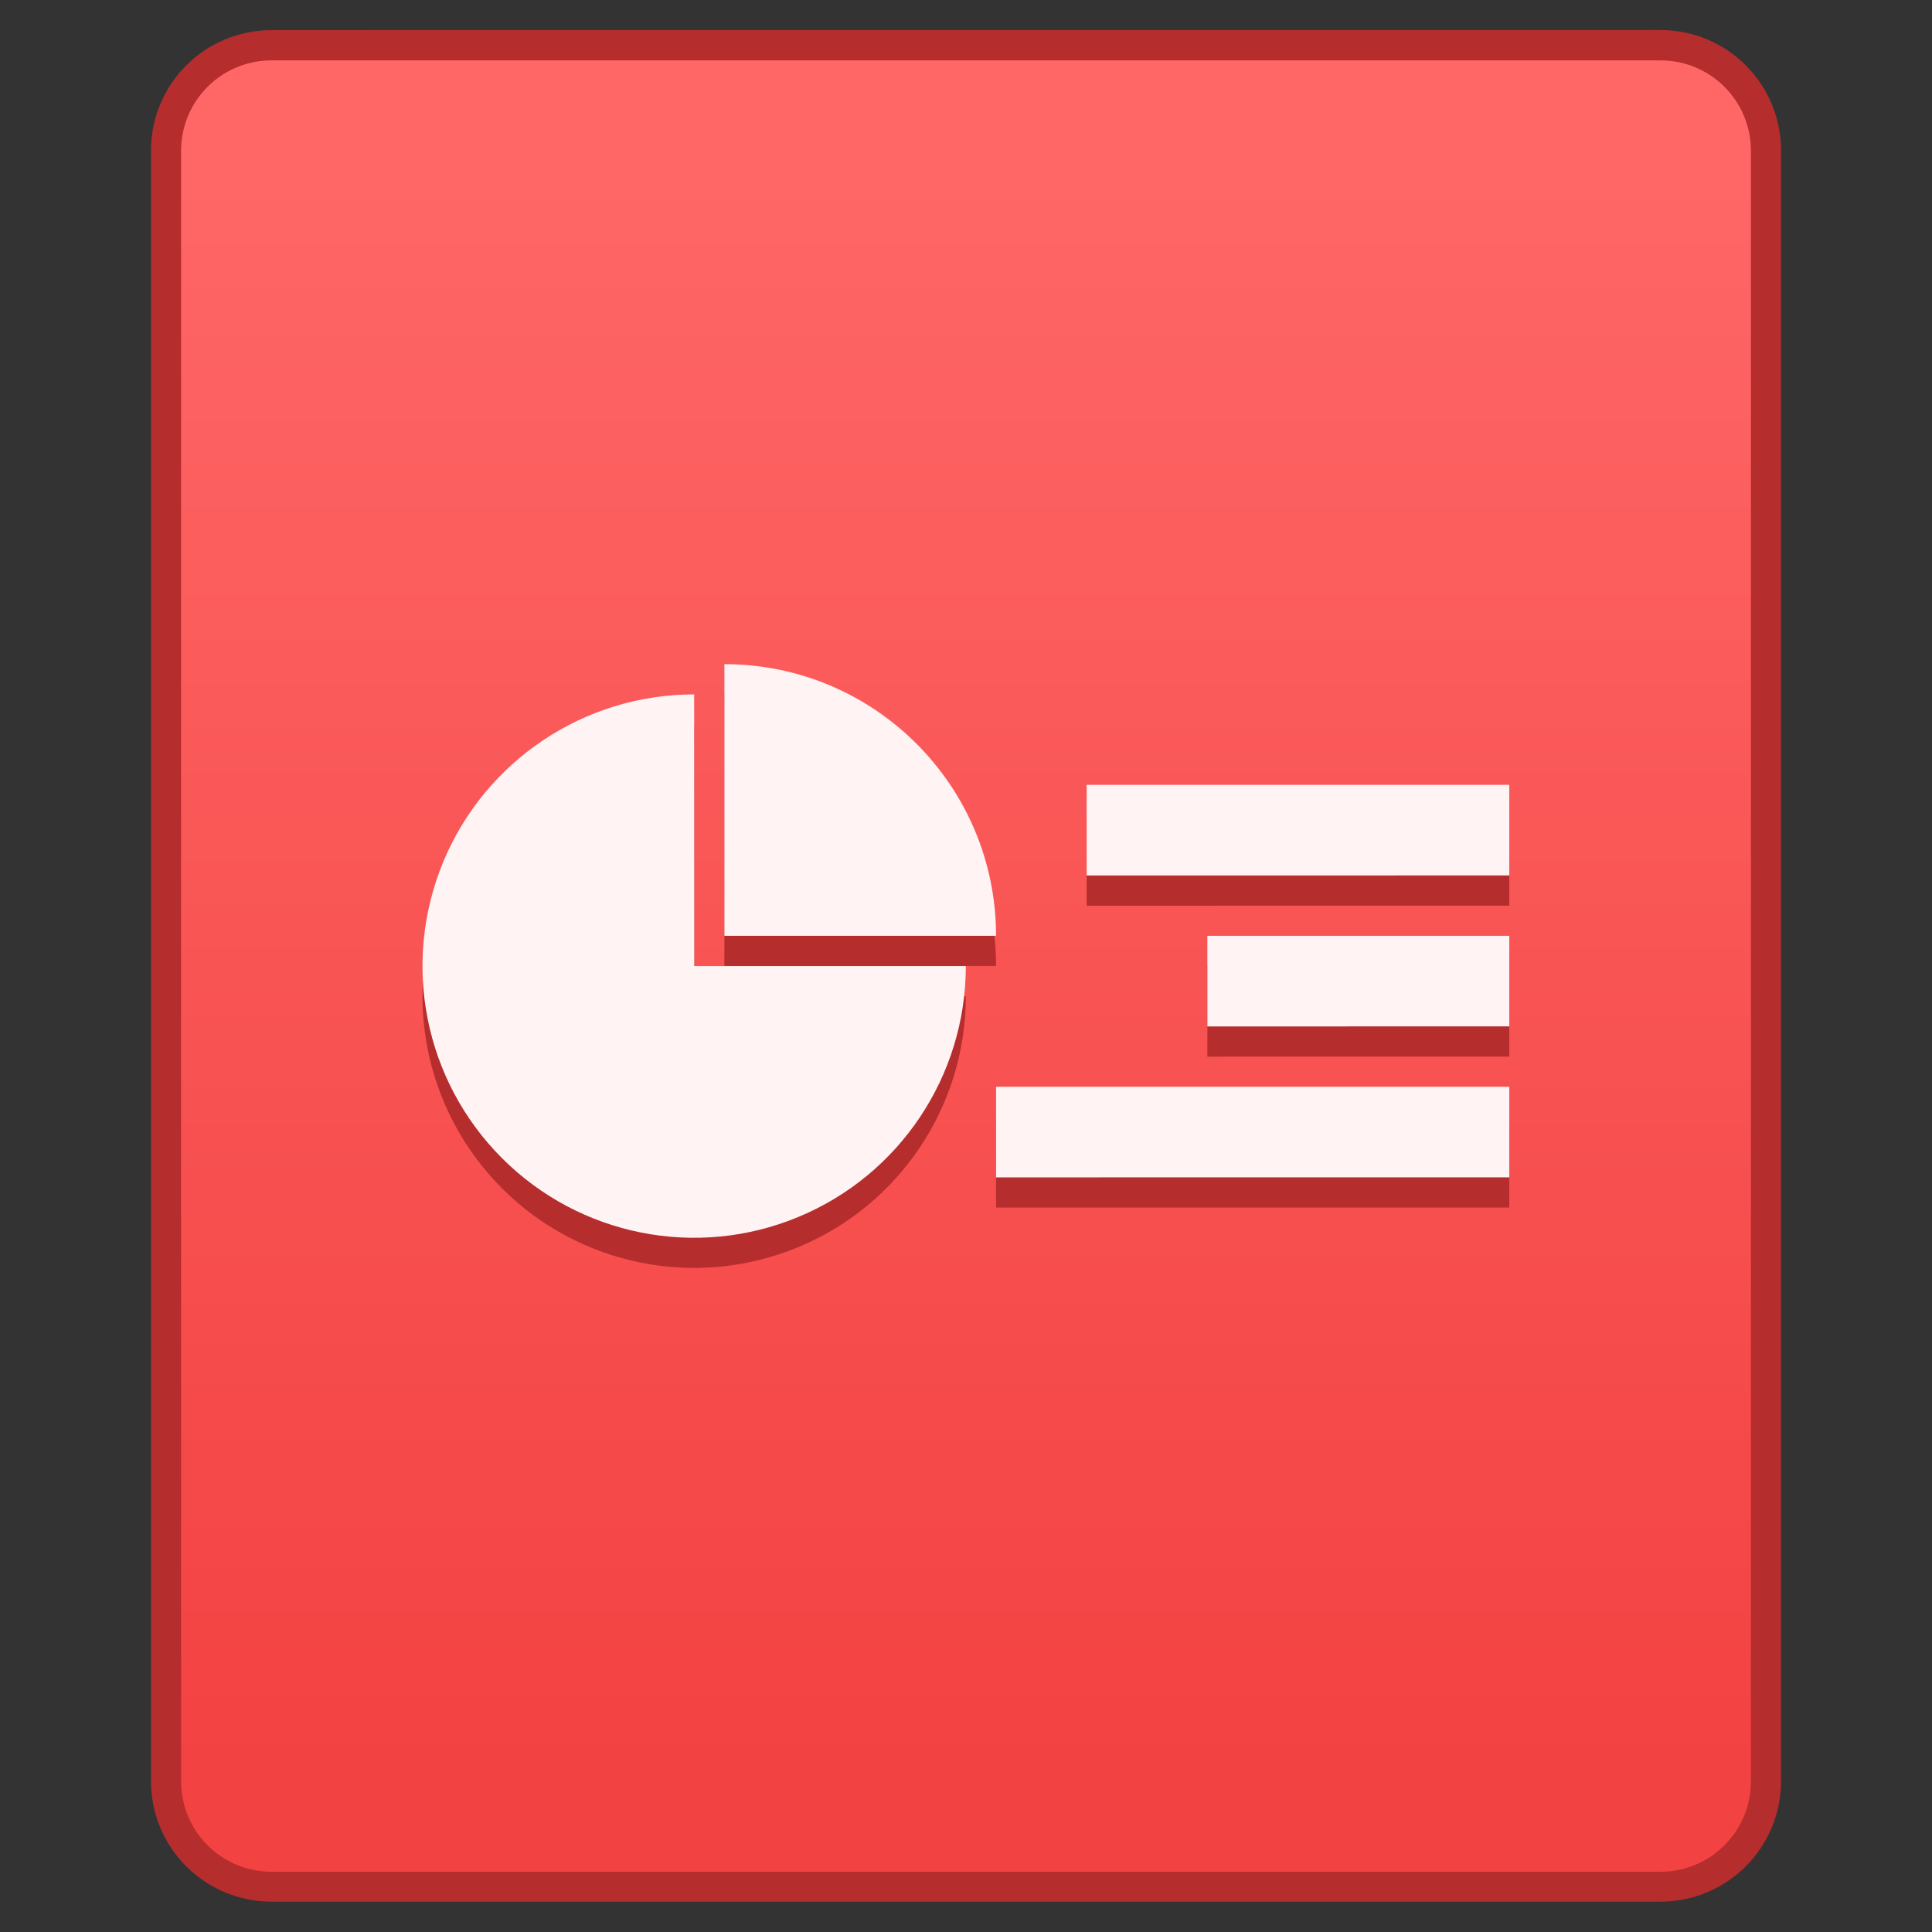 <?xml version="1.0" encoding="UTF-8" standalone="no"?>
<!-- Created with Inkscape (http://www.inkscape.org/) -->

<svg
   xmlns:dc="http://purl.org/dc/elements/1.1/"
   xmlns:cc="http://creativecommons.org/ns#"
   xmlns:rdf="http://www.w3.org/1999/02/22-rdf-syntax-ns#"
   xmlns:svg="http://www.w3.org/2000/svg"
   xmlns="http://www.w3.org/2000/svg"
   xmlns:xlink="http://www.w3.org/1999/xlink"
   xmlns:sodipodi="http://sodipodi.sourceforge.net/DTD/sodipodi-0.dtd"
   xmlns:inkscape="http://www.inkscape.org/namespaces/inkscape"
   width="64"
   height="64"
   viewBox="0 0 16.933 16.933"
   version="1.1"
   id="svg1399"
   inkscape:version="0.92.4 5da689c313, 2019-01-14"
   sodipodi:docname="application-vnd.openxmlformats-officedocument.presentationml.presentation.svg">
  <rect x="0" y="0" width="16.933" height="16.933" fill="#333333" stroke="none"/>
  <defs
     id="defs1393">
    <linearGradient
       gradientUnits="userSpaceOnUse"
       y2="252.65"
       x2="88"
       y1="306.65"
       x1="88"
       id="linearGradient1149"
       xlink:href="#linearGradient6408-4"
       inkscape:collect="always"
       gradientTransform="matrix(0.265,0,0,0.265,-18.478,218.602)" />
    <linearGradient
       inkscape:collect="always"
       id="linearGradient6408-4">
      <stop
         style="stop-color:#f34242;stop-opacity:1"
         offset="0"
         id="stop6404-7" />
      <stop
         style="stop-color:#ff6767;stop-opacity:1"
         offset="1"
         id="stop6406-6" />
    </linearGradient>
  </defs>
  <sodipodi:namedview
     id="base"
     pagecolor="#ffffff"
     bordercolor="#666666"
     borderopacity="1.0"
     inkscape:pageopacity="0.0"
     inkscape:pageshadow="2"
     inkscape:zoom="7.9195959"
     inkscape:cx="-15.735422"
     inkscape:cy="19.532841"
     inkscape:document-units="px"
     inkscape:current-layer="layer1"
     showgrid="false"
     inkscape:showpageshadow="false"
     units="px"
     inkscape:window-width="1920"
     inkscape:window-height="1049"
     inkscape:window-x="0"
     inkscape:window-y="0"
     inkscape:window-maximized="1" />
  <g
     inkscape:label="Capa 1"
     inkscape:groupmode="layer"
     id="layer1"
     transform="translate(0,-280.067)">
    <g
       id="g4401"
       transform="translate(4.19,-4.324)">
      <path
         id="rect971"
         d="m -1.809,284.655 c -0.586,0 -1.058,0.472 -1.058,1.058 v 3.704 1.058 9.525 c 0,0.586 0.472,1.058 1.058,1.058 H 10.362 c 0.586,0 1.058,-0.472 1.058,-1.058 v -9.525 -1.058 -0.265 -3.44 c 0,-0.586 -0.472,-1.058 -1.058,-1.058 z"
         style="opacity:1;vector-effect:none;fill:#b52d2d;fill-opacity:1;stroke:none;stroke-width:0.529;stroke-linecap:round;stroke-linejoin:round;stroke-miterlimit:4;stroke-dasharray:none;stroke-dashoffset:0;stroke-opacity:1"
         inkscape:connector-curvature="0" />
      <path
         id="rect971-2"
         d="m -1.809,284.92 c -0.44,0 -0.794,0.354 -0.794,0.794 v 3.175 0.529 0.794 9.79 c 0,0.44 0.354,0.794 0.794,0.794 H 10.362 c 0.44,0 0.794,-0.354 0.794,-0.794 v -9.79 -0.794 -0.529 -3.175 c 0,-0.44 -0.354,-0.794 -0.794,-0.794 z"
         style="opacity:1;vector-effect:none;fill:url(#linearGradient1149);fill-opacity:1;stroke:none;stroke-width:0.529;stroke-linecap:round;stroke-linejoin:round;stroke-miterlimit:4;stroke-dasharray:none;stroke-dashoffset:0;stroke-opacity:1"
         inkscape:connector-curvature="0" />
      <path
         sodipodi:nodetypes="cccccccccccccccccccccccccc"
         inkscape:connector-curvature="0"
         style="opacity:1;vector-effect:none;fill:#b52d2d;fill-opacity:1;stroke:none;stroke-width:0.595;stroke-linecap:round;stroke-linejoin:round;stroke-miterlimit:4;stroke-dasharray:none;stroke-dashoffset:0;stroke-opacity:1;paint-order:normal"
         d="m 2.159,290.476 v 2.381 h 2.381 c 0,-1.315 -1.066,-2.381 -2.381,-2.381 z m -0.265,0.265 c -0.963,9e-5 -1.831,0.58 -2.2,1.47 -0.368,0.89 -0.165,1.914 0.516,2.595 0.681,0.681 1.705,0.885 2.595,0.516 0.89,-0.368 1.47,-1.237 1.47,-2.2 H 1.895 Z m 3.44,0.794 v 0.794 l 3.704,-1.3e-4 v -0.794 z m 1.058,1.323 v 0.794 l 2.646,-1.3e-4 v -0.794 z m -1.852,1.323 v 0.794 l 4.498,-1.3e-4 v -0.794 z"
         id="path3687" />
      <path
         sodipodi:nodetypes="cccccccccccccccccccccccccc"
         inkscape:connector-curvature="0"
         style="opacity:1;vector-effect:none;fill:#fff3f3;fill-opacity:1;stroke:none;stroke-width:0.595;stroke-linecap:round;stroke-linejoin:round;stroke-miterlimit:4;stroke-dasharray:none;stroke-dashoffset:0;stroke-opacity:1;paint-order:normal"
         d="m 2.159,290.212 v 2.381 h 2.381 c 8e-7,-1.315 -1.066,-2.381 -2.381,-2.381 z m -0.265,0.265 c -0.963,9e-5 -1.831,0.58 -2.2,1.47 -0.368,0.89 -0.165,1.914 0.516,2.595 0.681,0.681 1.705,0.885 2.595,0.516 0.89,-0.368 1.47,-1.237 1.47,-2.2 H 1.895 Z M 5.334,291.27 v 0.794 l 3.704,-1.3e-4 v -0.794 z m 1.058,1.323 v 0.794 l 2.646,-1.3e-4 v -0.794 z m -1.852,1.323 v 0.794 l 4.498,-1.3e-4 v -0.794 z"
         id="path3687-0" />
    </g>
  </g>
</svg>
